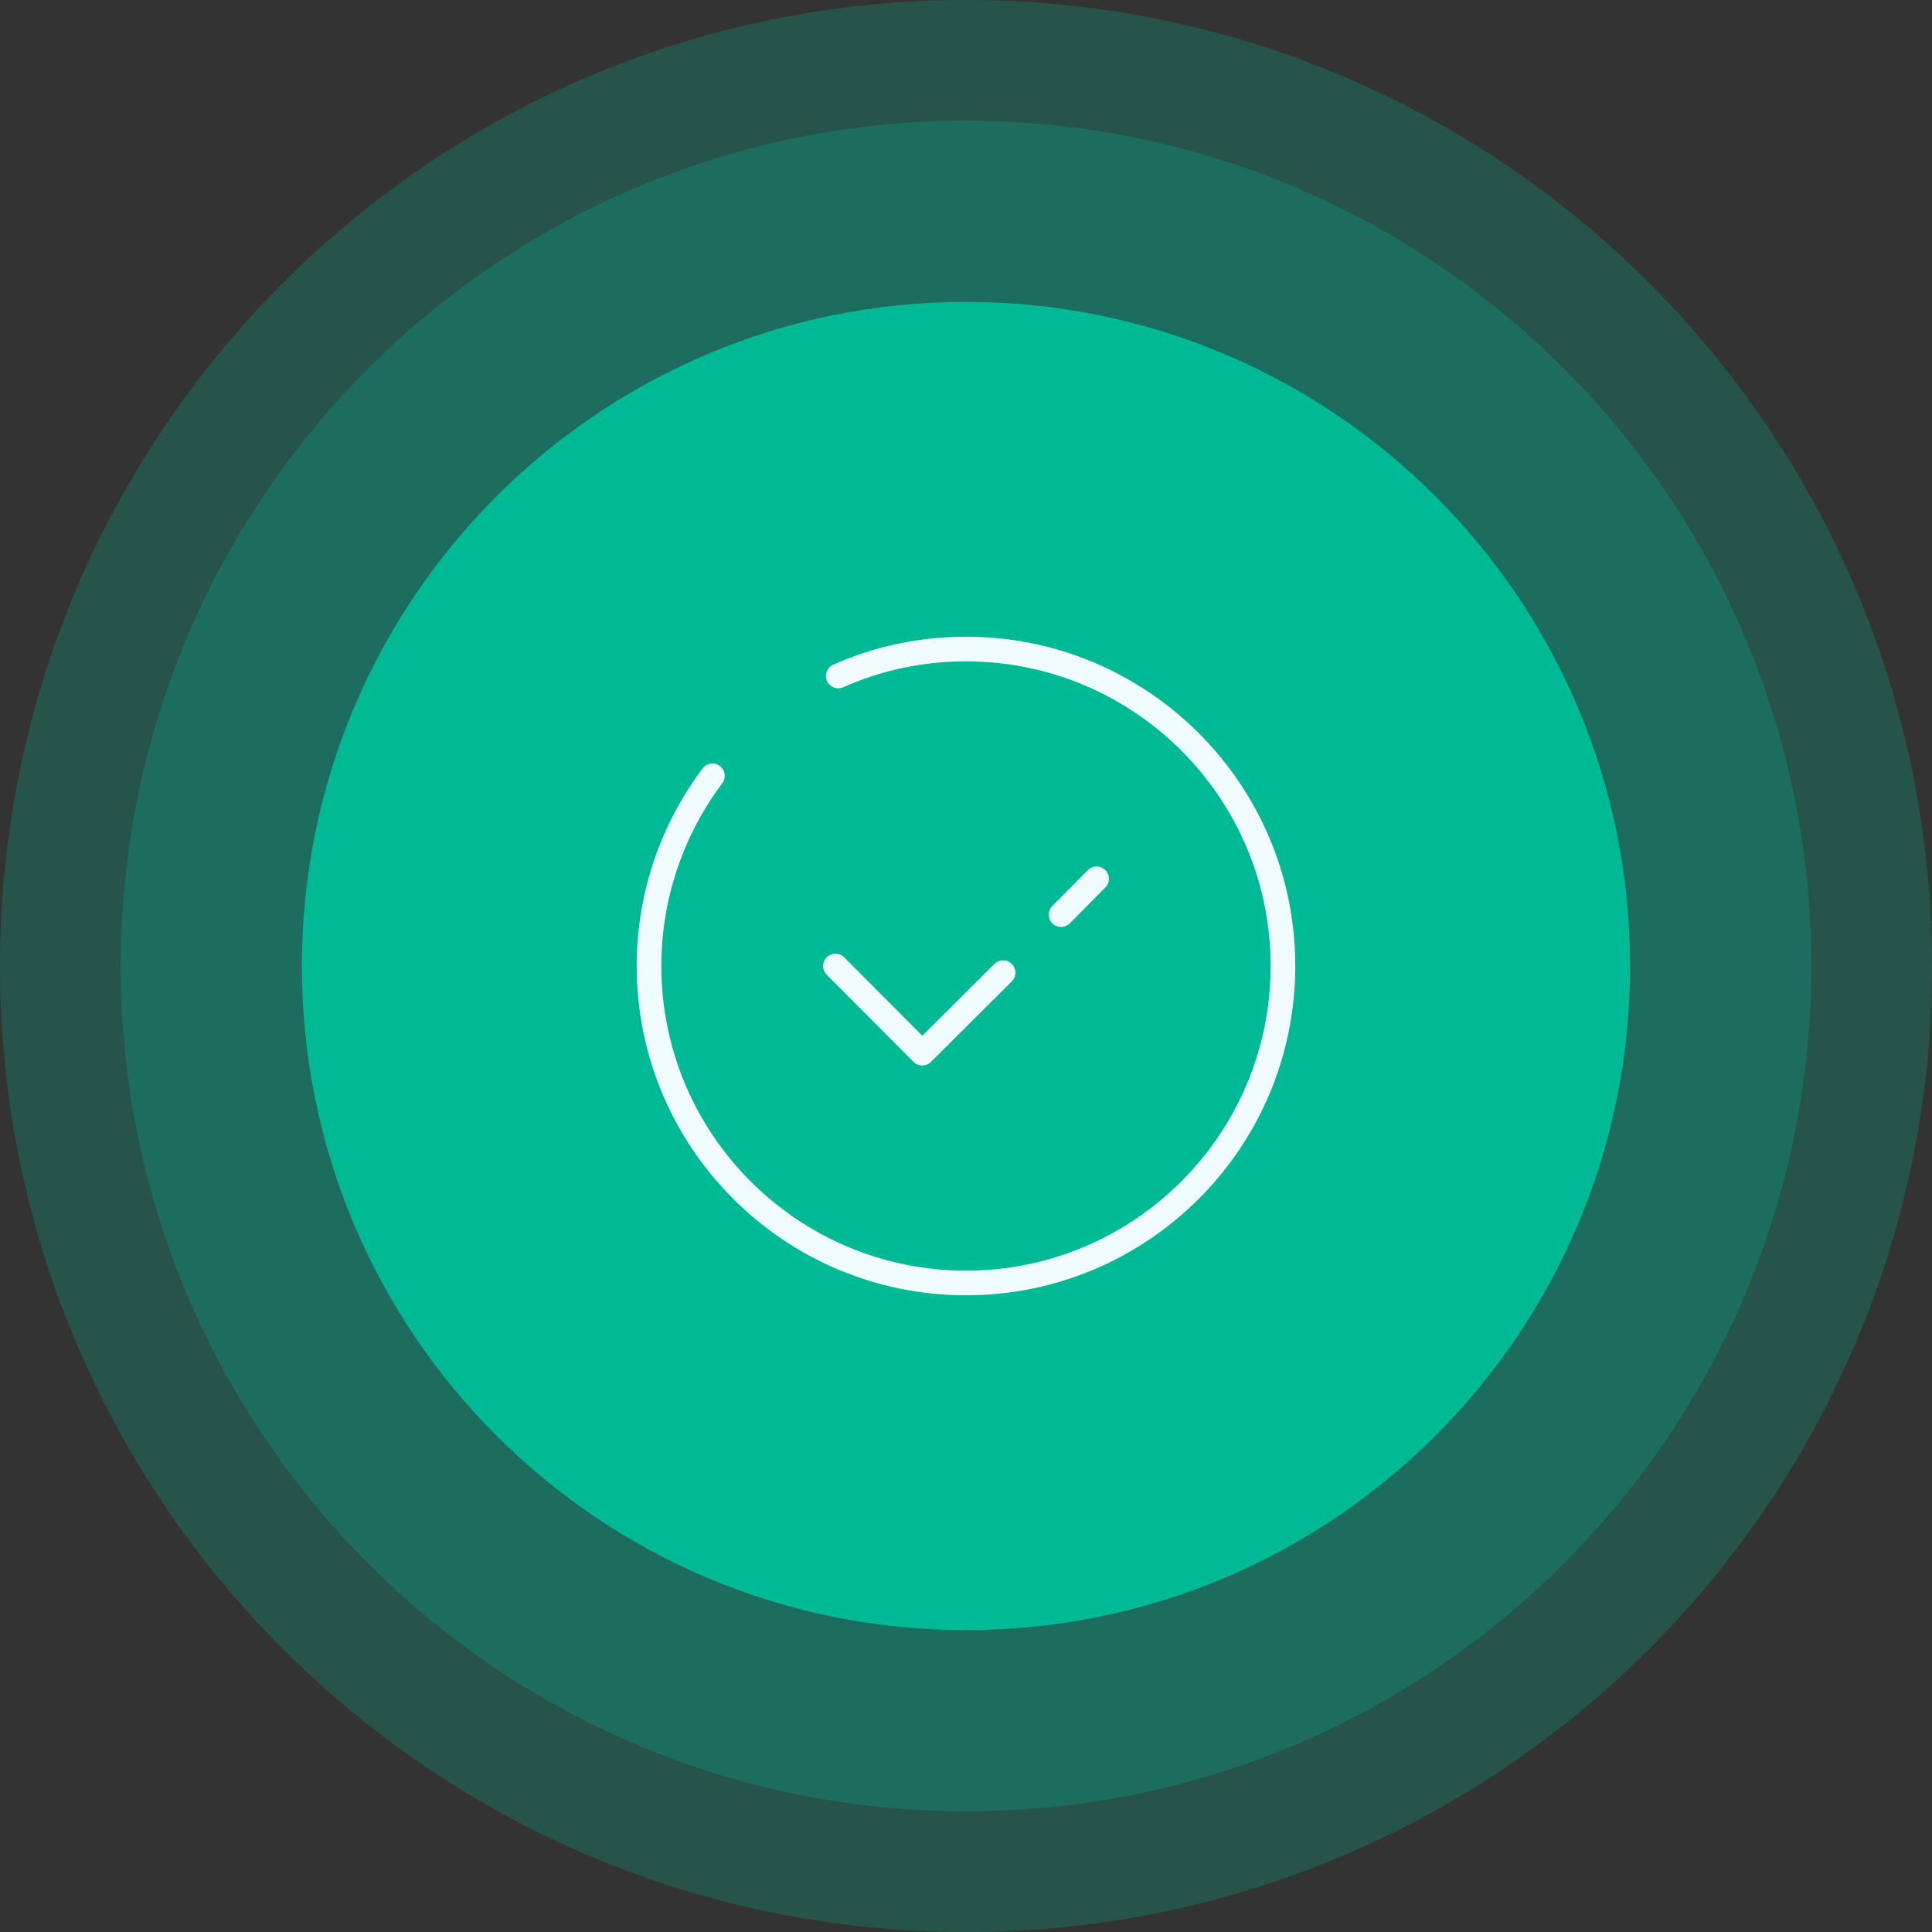 <svg width="128" height="128" viewBox="0 0 128 128" fill="none" xmlns="http://www.w3.org/2000/svg">
<rect x="0" y="0" width="128" height="128" fill="#333333" stroke="none"/>
<path d="M128 64C128 99.346 99.346 128 64 128C28.654 128 0 99.346 0 64C0 28.654 28.654 0 64 0C99.346 0 128 28.654 128 64Z" fill="#00BA96" fill-opacity="0.25"/>
<path d="M108 64C108 88.3 88.3 108 64 108C39.7 108 20 88.3 20 64C20 39.7 39.7 20 64 20C88.3 20 108 39.7 108 64Z" fill="#00BA96"/>
<path d="M120 64C120 94.928 94.928 120 64 120C33.072 120 8 94.928 8 64C8 33.072 33.072 8 64 8C94.928 8 120 33.072 120 64Z" fill="#00BA96" fill-opacity="0.25"/>
<path fill-rule="evenodd" clip-rule="evenodd" d="M55.203 44.039C57.892 42.837 60.882 42.183 64 42.183C76.043 42.183 85.817 51.957 85.817 64C85.817 76.043 76.043 85.817 64 85.817C51.957 85.817 42.183 76.043 42.183 64C42.183 59.091 43.82 54.553 46.546 50.911C46.816 50.55 47.328 50.476 47.689 50.746C48.05 51.017 48.124 51.528 47.854 51.889C45.33 55.262 43.817 59.459 43.817 64C43.817 75.141 52.859 84.183 64 84.183C75.141 84.183 84.183 75.141 84.183 64C84.183 52.859 75.141 43.817 64 43.817C61.111 43.817 58.348 44.423 55.87 45.531C55.459 45.715 54.975 45.53 54.791 45.118C54.607 44.707 54.792 44.224 55.203 44.039Z" fill="#F0FBFE"/>
<path fill-rule="evenodd" clip-rule="evenodd" d="M73.227 57.645C73.547 57.963 73.549 58.48 73.232 58.8L70.88 61.173C70.562 61.493 70.045 61.496 69.725 61.178C69.404 60.861 69.402 60.343 69.72 60.023L72.072 57.65C72.389 57.33 72.906 57.328 73.227 57.645Z" fill="#F0FBFE"/>
<path fill-rule="evenodd" clip-rule="evenodd" d="M54.773 63.422C55.093 63.103 55.61 63.104 55.928 63.424L61.106 68.62L65.882 63.862C66.202 63.544 66.719 63.545 67.037 63.865C67.356 64.184 67.355 64.701 67.035 65.02L61.68 70.354C61.361 70.672 60.843 70.671 60.525 70.352L54.771 64.577C54.453 64.257 54.453 63.74 54.773 63.422Z" fill="#F0FBFE"/>
</svg>
